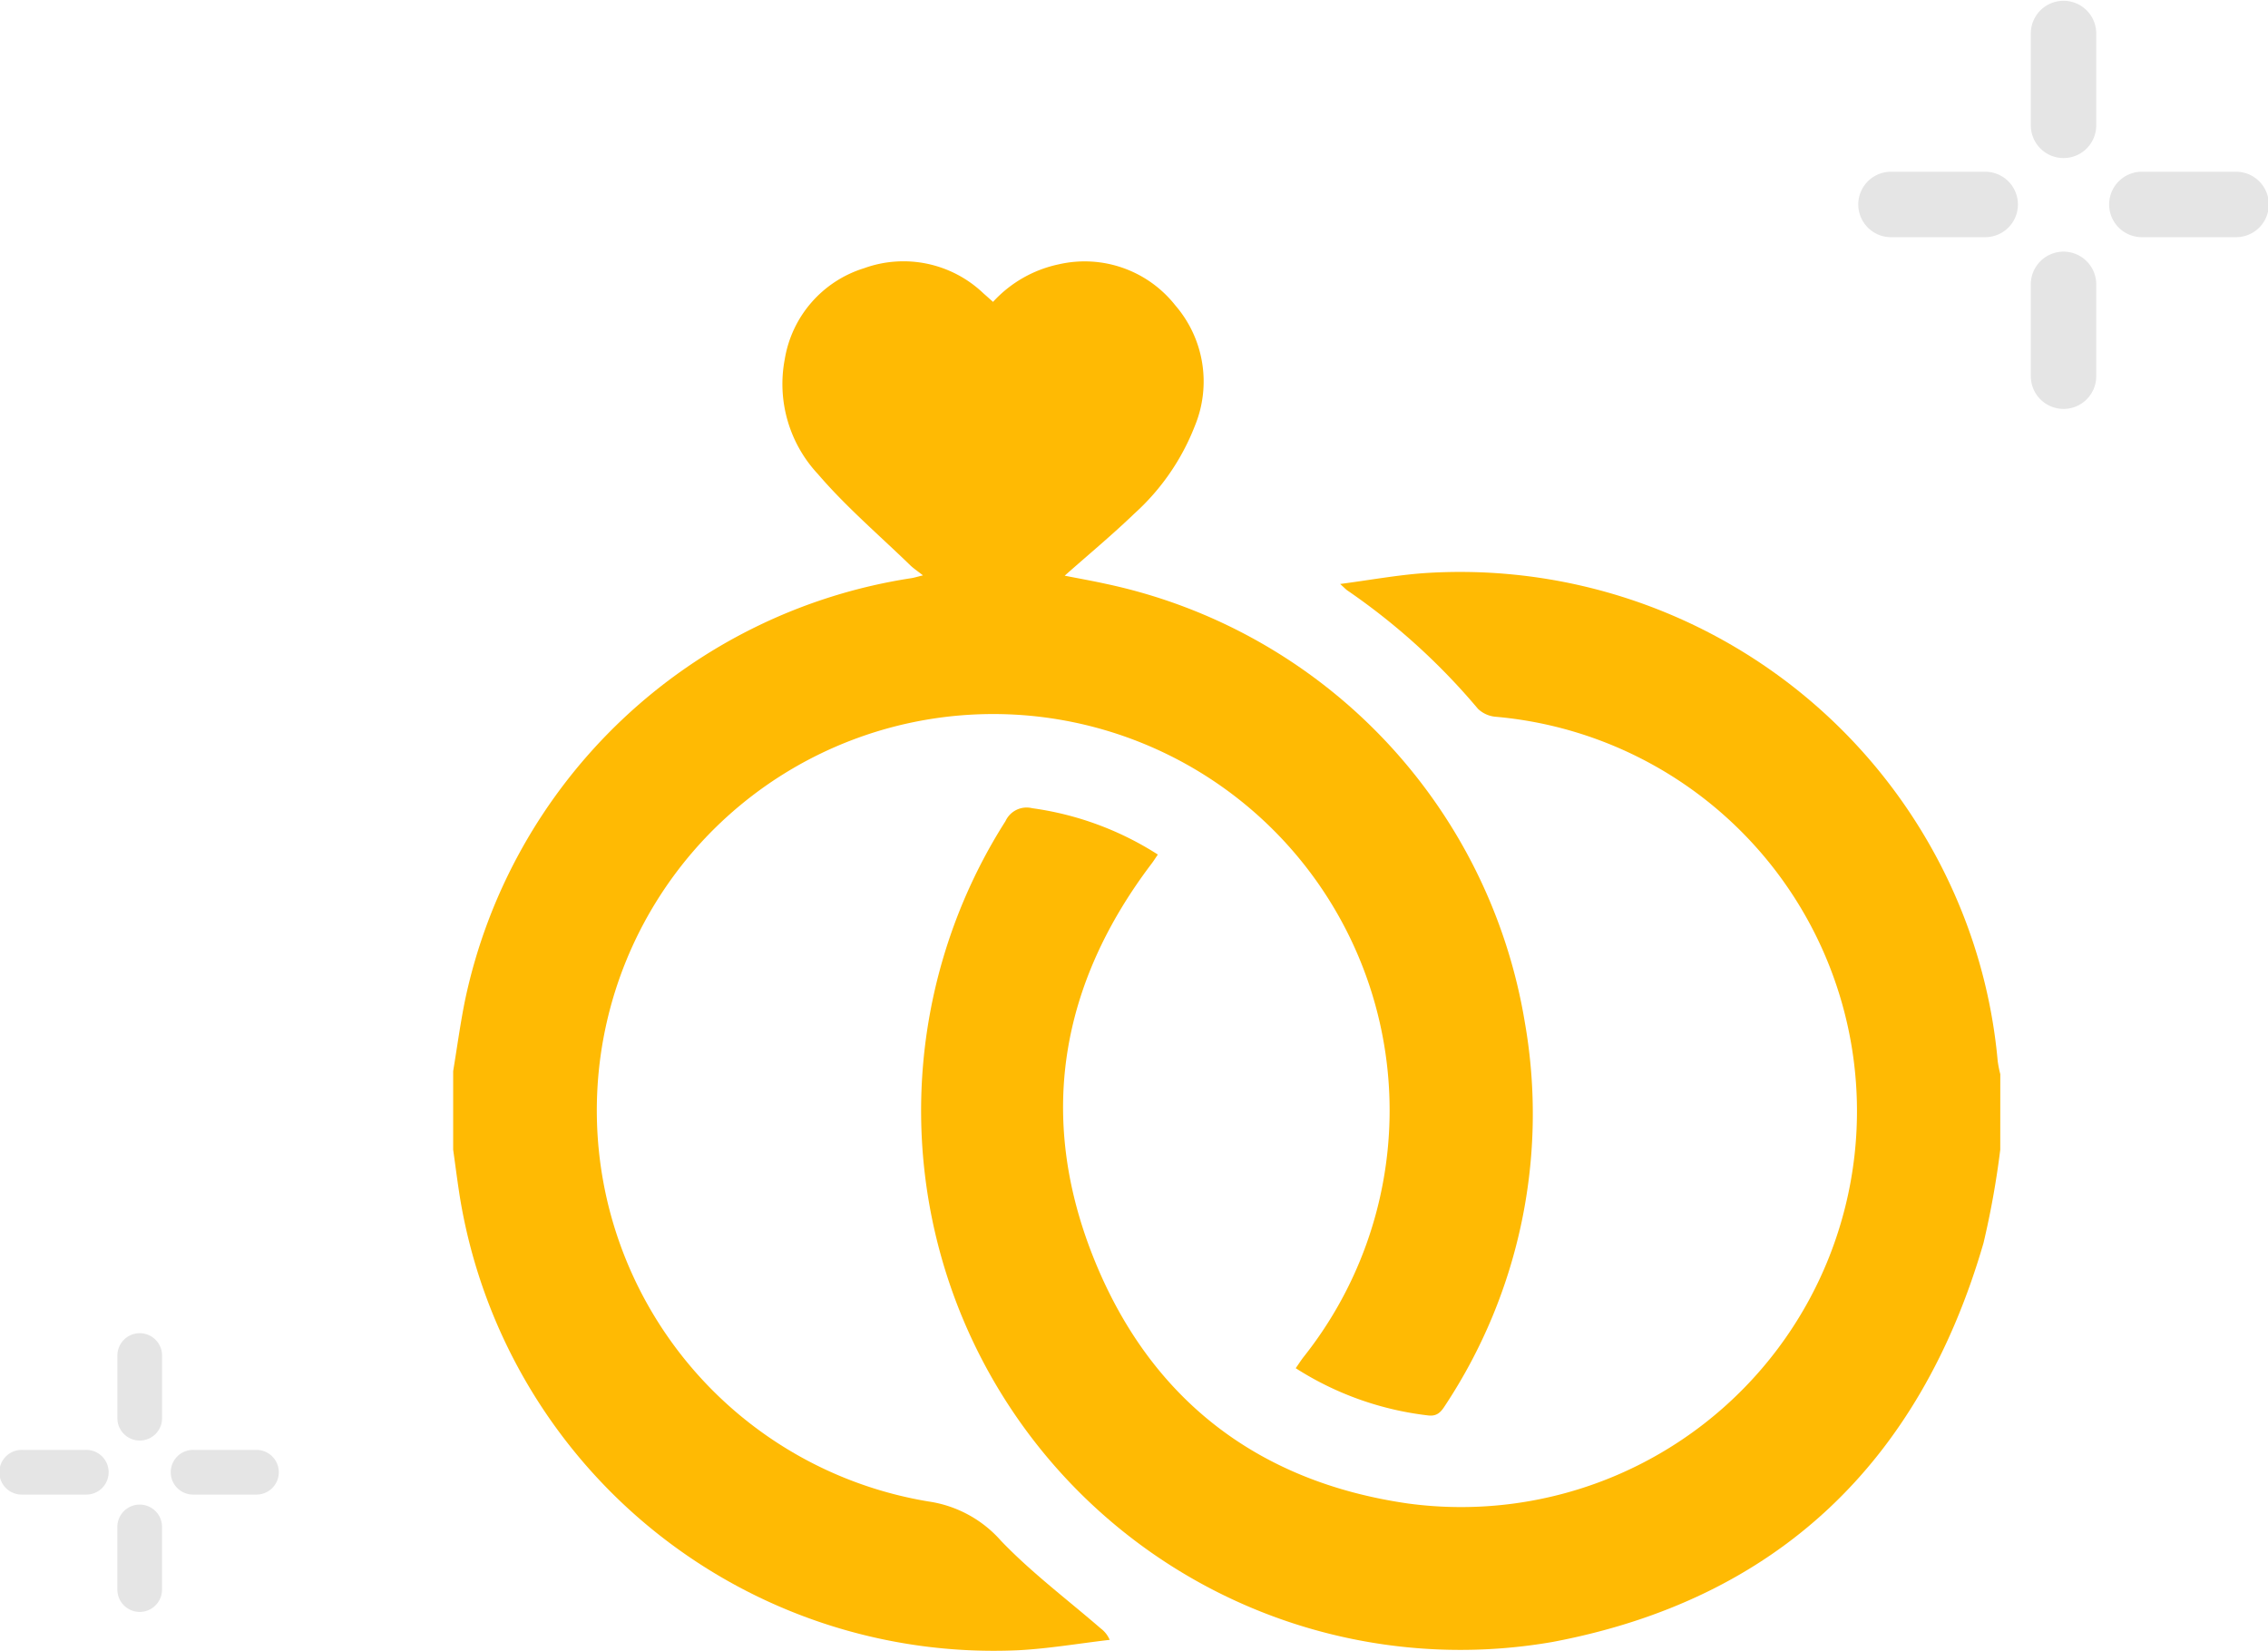 <svg xmlns="http://www.w3.org/2000/svg" width="118.802" height="86.488" viewBox="0 0 118.802 86.488">
  <g id="Grupo_317" data-name="Grupo 317" transform="translate(20.424 10.71)">
    <g id="Grupo_318" data-name="Grupo 318" transform="translate(3.314 2.977)">
      <path id="Trazado_2059" data-name="Trazado 2059" d="M0,42.424c.206-1.242.373-2.492.624-3.725A28.269,28.269,0,0,1,24,16.6c.152-.023.3-.072.609-.147-.293-.231-.5-.365-.673-.534-1.622-1.575-3.357-3.054-4.823-4.764a6.916,6.916,0,0,1-1.744-6.023A6.008,6.008,0,0,1,21.522.364a6.063,6.063,0,0,1,6.257,1.319c.157.136.31.276.5.444A6.47,6.47,0,0,1,31.738.156a6.045,6.045,0,0,1,6.091,2.156,6.1,6.1,0,0,1,1.019,6.319,12.072,12.072,0,0,1-3.163,4.584c-1.154,1.111-2.391,2.137-3.653,3.255.734.145,1.444.27,2.147.425A28.17,28.17,0,0,1,56.135,39.865,27.707,27.707,0,0,1,51.98,59.91c-.223.349-.42.615-.922.549a16.319,16.319,0,0,1-6.924-2.473c.142-.2.264-.394.4-.572A20.764,20.764,0,1,0,24.9,64.968a6.262,6.262,0,0,1,3.8,2.064C30.3,68.7,32.165,70.1,33.918,71.617a1.471,1.471,0,0,1,.472.6c-1.6.186-3.2.462-4.8.545A28.334,28.334,0,0,1,.341,48.958C.215,48.154.113,47.346,0,46.54V42.424" transform="translate(0 0)" fill="#ffba03"/>
      <path id="Trazado_2060" data-name="Trazado 2060" d="M172.549,107.336a45.494,45.494,0,0,1-.877,4.887c-3.33,11.476-10.8,18.676-22.575,20.9a28.245,28.245,0,0,1-28.655-43,1.218,1.218,0,0,1,1.4-.676,16.3,16.3,0,0,1,6.58,2.428c-.123.18-.216.329-.322.469-4.775,6.3-5.984,13.228-3.078,20.573,2.94,7.429,8.586,11.819,16.517,12.955a20.74,20.74,0,1,0,4.606-41.213,1.528,1.528,0,0,1-.953-.417,34.174,34.174,0,0,0-6.839-6.2c-.082-.056-.15-.133-.381-.341,1.558-.206,2.948-.46,4.35-.565a28.306,28.306,0,0,1,28.108,17.46,27.783,27.783,0,0,1,1.986,8.105,6.035,6.035,0,0,0,.135.68Z" transform="translate(-91.51 -60.796)" fill="#ffba03"/>
    </g>
    <g id="Grupo_105" data-name="Grupo 105" transform="translate(-20.424 59.096)">
      <g id="Grupo_136" data-name="Grupo 136" transform="translate(0 0)">
        <path id="Trazado_1954" data-name="Trazado 1954" d="M24.8,5.657a1.171,1.171,0,0,1-1.171-1.171V1.171a1.171,1.171,0,0,1,2.341,0V4.487A1.171,1.171,0,0,1,24.8,5.657" transform="translate(-17.48 0)" fill="#e5e5e5"/>
        <path id="Trazado_1955" data-name="Trazado 1955" d="M24.8,40.167A1.171,1.171,0,0,1,23.627,39V35.681a1.171,1.171,0,0,1,2.341,0V39A1.171,1.171,0,0,1,24.8,40.167" transform="translate(-17.48 -25.532)" fill="#e5e5e5"/>
        <path id="Trazado_1956" data-name="Trazado 1956" d="M39,25.969H35.682a1.171,1.171,0,1,1,0-2.341H39a1.171,1.171,0,0,1,0,2.341" transform="translate(-25.533 -17.481)" fill="#e5e5e5"/>
        <path id="Trazado_1957" data-name="Trazado 1957" d="M4.486,25.969H1.171a1.171,1.171,0,1,1,0-2.341H4.486a1.171,1.171,0,1,1,0,2.341" transform="translate(0 -17.481)" fill="#e5e5e5"/>
      </g>
    </g>
    <g id="Grupo_106" data-name="Grupo 106" transform="translate(76.957 -10.71)">
      <g id="Grupo_137" data-name="Grupo 137" transform="translate(0 0)">
        <path id="Trazado_1954-2" data-name="Trazado 1954" d="M25.341,8.28a1.714,1.714,0,0,1-1.714-1.714V1.714a1.714,1.714,0,0,1,3.427,0V6.567A1.714,1.714,0,0,1,25.341,8.28" transform="translate(-14.63 0)" fill="#e5e5e5"/>
        <path id="Trazado_1955-2" data-name="Trazado 1955" d="M25.341,42.79a1.714,1.714,0,0,1-1.714-1.714V36.224a1.714,1.714,0,0,1,3.427,0v4.853a1.714,1.714,0,0,1-1.714,1.714" transform="translate(-14.63 -21.369)" fill="#e5e5e5"/>
        <path id="Trazado_1956-2" data-name="Trazado 1956" d="M41.077,27.055H36.225a1.714,1.714,0,1,1,0-3.427h4.853a1.714,1.714,0,1,1,0,3.427" transform="translate(-21.37 -14.631)" fill="#e5e5e5"/>
        <path id="Trazado_1957-2" data-name="Trazado 1957" d="M6.566,27.055H1.714a1.714,1.714,0,1,1,0-3.427H6.566a1.714,1.714,0,1,1,0,3.427" transform="translate(0 -14.631)" fill="#e5e5e5"/>
      </g>
    </g>
  </g>
</svg>
